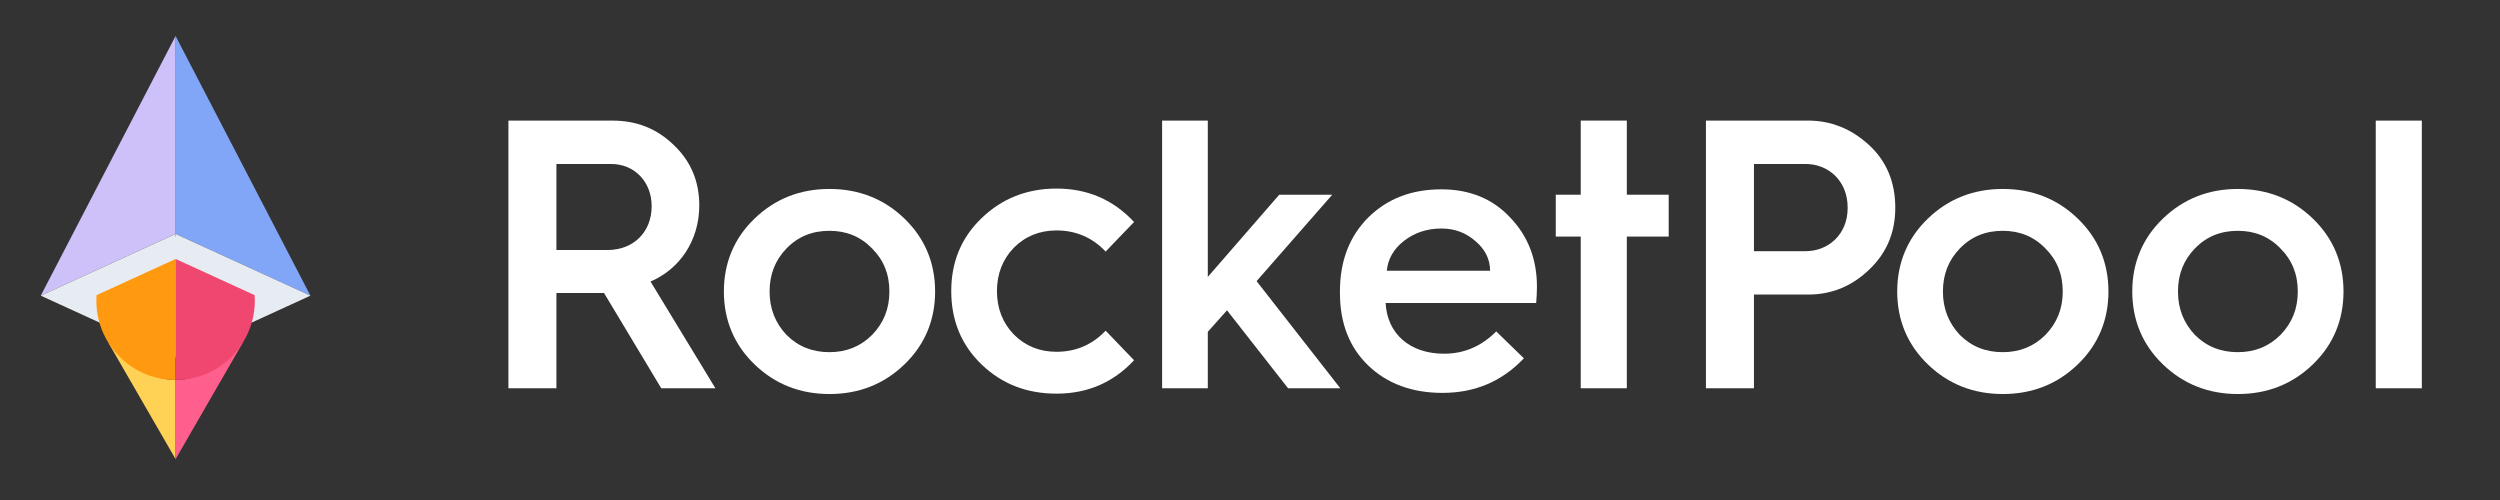 <?xml version="1.0" encoding="UTF-8"?>
<svg width="200px" height="40px" viewBox="0 0 200 40" version="1.1" xmlns="http://www.w3.org/2000/svg" xmlns:xlink="http://www.w3.org/1999/xlink">
    <rect x="0" y="0" width="200" height="40" fill="#333333" stroke="none"/>
    <title>RocketPoolLogo V2 - Negative</title>
    <defs>
        <polygon id="path-1" points="0 39.179 199.967 39.179 199.967 0 0 0"></polygon>
    </defs>
    <g id="Page-1" stroke="none" stroke-width="1" fill="none" fill-rule="evenodd">
        <g id="Desktop-HD" transform="translate(-208, -36)">
            <g id="RocketPoolLogo-V2---Negative" transform="translate(208, 36)">
                <path d="M44.513,20.001 L48.599,20.001 C50.689,20.001 52.133,18.557 52.133,16.499 C52.133,14.532 50.75,13.12 48.907,13.12 L44.513,13.12 L44.513,20.001 Z M40.673,31.062 L40.673,9.648 L48.999,9.648 C50.935,9.648 52.563,10.293 53.915,11.614 C55.266,12.904 55.942,14.502 55.942,16.438 C55.942,19.234 54.375,21.537 52.041,22.521 L57.233,31.062 L52.901,31.062 L48.323,23.442 L48.262,23.442 L44.513,23.442 L44.513,31.062 L40.673,31.062 Z" id="Fill-1" fill="#FFFFFF"></path>
                <path d="M69.769,26.791 C70.691,25.839 71.152,24.702 71.152,23.319 C71.152,21.937 70.691,20.8 69.769,19.879 C68.848,18.926 67.711,18.465 66.359,18.465 C64.977,18.465 63.84,18.926 62.918,19.879 C62.027,20.8 61.567,21.937 61.567,23.319 C61.567,24.702 62.027,25.839 62.918,26.791 C63.84,27.713 64.977,28.173 66.359,28.173 C67.711,28.173 68.848,27.713 69.769,26.791 M57.91,23.319 C57.91,21.015 58.74,19.049 60.368,17.482 C61.996,15.915 63.994,15.117 66.359,15.117 C68.725,15.117 70.722,15.915 72.35,17.482 C73.979,19.049 74.809,21.015 74.809,23.319 C74.809,25.623 73.979,27.59 72.35,29.157 C70.722,30.724 68.725,31.522 66.359,31.522 C63.994,31.522 61.996,30.724 60.368,29.157 C58.74,27.59 57.91,25.623 57.91,23.319" id="Fill-3" fill="#FFFFFF"></path>
                <path d="M90.724,17.759 L88.451,20.124 C87.376,18.988 86.054,18.435 84.518,18.435 C83.166,18.435 82.03,18.895 81.108,19.817 C80.217,20.739 79.756,21.907 79.756,23.289 C79.756,24.671 80.217,25.839 81.108,26.761 C82.03,27.682 83.166,28.143 84.518,28.143 C86.054,28.143 87.376,27.59 88.451,26.453 L90.724,28.819 C89.065,30.601 87.007,31.492 84.518,31.492 C82.153,31.492 80.155,30.724 78.527,29.157 C76.899,27.59 76.1,25.623 76.1,23.289 C76.1,20.954 76.899,19.018 78.527,17.451 C80.155,15.885 82.153,15.086 84.518,15.086 C87.007,15.086 89.065,15.977 90.724,17.759" id="Fill-5" fill="#FFFFFF"></path>
                <polygon id="Fill-7" fill="#FFFFFF" points="92.968 31.062 92.968 9.647 96.624 9.647 96.624 22.152 102.339 15.577 106.579 15.577 100.526 22.49 107.224 31.062 103.046 31.062 98.16 24.825 96.624 26.545 96.624 31.062"></polygon>
                <path d="M119.207,21.661 C119.207,20.739 118.807,19.94 118.04,19.295 C117.272,18.619 116.38,18.281 115.306,18.281 C114.168,18.281 113.154,18.619 112.325,19.264 C111.496,19.91 111.035,20.708 110.943,21.661 L119.207,21.661 Z M107.195,23.32 C107.195,20.861 107.963,18.896 109.468,17.39 C111.004,15.884 112.939,15.147 115.306,15.147 C117.548,15.147 119.392,15.884 120.805,17.39 C122.249,18.896 122.956,20.739 122.956,22.951 C122.956,23.412 122.925,23.842 122.894,24.241 L110.85,24.241 C110.973,26.699 112.786,28.297 115.52,28.297 C117.118,28.297 118.501,27.713 119.699,26.515 L121.911,28.665 C120.16,30.509 118.009,31.431 115.397,31.431 C112.97,31.431 110.973,30.693 109.468,29.249 C107.963,27.805 107.195,25.87 107.195,23.442 L107.195,23.32 Z" id="Fill-9" fill="#FFFFFF"></path>
                <polygon id="Fill-11" fill="#FFFFFF" points="126.459 31.062 126.459 18.926 124.462 18.926 124.462 15.577 126.459 15.577 126.459 9.647 130.146 9.647 130.146 15.577 133.495 15.577 133.495 18.926 130.146 18.926 130.146 31.062"></polygon>
                <path d="M140.316,20.094 L144.464,20.094 C146.184,20.094 147.813,18.834 147.813,16.622 C147.813,14.379 146.184,13.119 144.464,13.119 L140.316,13.119 L140.316,20.094 Z M136.475,31.062 L136.475,9.647 L144.648,9.647 C146.461,9.647 148.089,10.292 149.502,11.583 C150.916,12.874 151.623,14.563 151.623,16.622 C151.623,18.619 150.916,20.278 149.502,21.599 C148.12,22.92 146.492,23.565 144.648,23.565 L140.316,23.565 L140.316,31.062 L136.475,31.062 Z" id="Fill-13" fill="#FFFFFF"></path>
                <path d="M163.637,26.791 C164.558,25.839 165.019,24.702 165.019,23.319 C165.019,21.937 164.558,20.8 163.637,19.879 C162.715,18.926 161.577,18.465 160.226,18.465 C158.844,18.465 157.707,18.926 156.785,19.879 C155.894,20.8 155.434,21.937 155.434,23.319 C155.434,24.702 155.894,25.839 156.785,26.791 C157.707,27.713 158.844,28.173 160.226,28.173 C161.577,28.173 162.715,27.713 163.637,26.791 M151.777,23.319 C151.777,21.015 152.607,19.049 154.235,17.482 C155.864,15.915 157.861,15.117 160.226,15.117 C162.592,15.117 164.589,15.915 166.217,17.482 C167.846,19.049 168.675,21.015 168.675,23.319 C168.675,25.623 167.846,27.59 166.217,29.157 C164.589,30.724 162.592,31.522 160.226,31.522 C157.861,31.522 155.864,30.724 154.235,29.157 C152.607,27.59 151.777,25.623 151.777,23.319" id="Fill-15" fill="#FFFFFF"></path>
                <path d="M182.441,26.791 C183.362,25.839 183.823,24.702 183.823,23.319 C183.823,21.937 183.362,20.8 182.441,19.879 C181.519,18.926 180.382,18.465 179.03,18.465 C177.648,18.465 176.511,18.926 175.59,19.879 C174.698,20.8 174.238,21.937 174.238,23.319 C174.238,24.702 174.698,25.839 175.59,26.791 C176.511,27.713 177.648,28.173 179.03,28.173 C180.382,28.173 181.519,27.713 182.441,26.791 M170.582,23.319 C170.582,21.015 171.411,19.049 173.039,17.482 C174.668,15.915 176.665,15.117 179.03,15.117 C181.396,15.117 183.393,15.915 185.022,17.482 C186.65,19.049 187.48,21.015 187.48,23.319 C187.48,25.623 186.65,27.59 185.022,29.157 C183.393,30.724 181.396,31.522 179.03,31.522 C176.665,31.522 174.668,30.724 173.039,29.157 C171.411,27.59 170.582,25.623 170.582,23.319" id="Fill-17" fill="#FFFFFF"></path>
                <mask id="mask-2" fill="white">
                    <use xlink:href="#path-1"></use>
                </mask>
                <g id="Clip-20"></g>
                <polygon id="Fill-19" fill="#FFFFFF" mask="url(#mask-2)" points="190.06 31.062 193.747 31.062 193.747 9.648 190.06 9.648"></polygon>
                <path d="M24.835,23.653 L14.047,18.715 L14.047,13.677 L14.047,13.61 C14.047,13.61 14.047,2.879 14.047,2.879" id="Fill-21" fill="#81A6F7" mask="url(#mask-2)"></path>
                <path d="M14.047,2.879 C14.047,2.879 14.047,13.61 14.047,13.61 L14.047,13.677 L14.047,18.715 L3.259,23.653 L14.047,2.879 Z" id="Fill-22" fill="#CEC0F9" mask="url(#mask-2)"></path>
                <polygon id="Fill-23" fill="#E7EBF2" mask="url(#mask-2)" points="23.758 23.653 14.048 28.098 14.048 28.592 24.835 23.653 14.048 18.716 14.048 19.209"></polygon>
                <polygon id="Fill-24" fill="#E7EBF2" mask="url(#mask-2)" points="3.259 23.653 14.047 28.592 14.048 28.592 14.048 28.098 14.047 28.099 4.336 23.653 14.047 19.208 14.048 19.209 14.048 18.716 14.047 18.715"></polygon>
                <path d="M3.726,23.612 C3.726,23.612 14.131,28.6 14.23,28.501 C14.329,28.402 24.405,23.545 24.405,23.545 L14.047,18.928 L3.726,23.612 Z" id="Fill-25" fill="#E7EBF2" mask="url(#mask-2)"></path>
                <path d="M8.652,27.386 L14.047,36.73 L14.047,30.397 C11.767,30.397 10.486,28.912 8.652,27.386" id="Fill-26" fill="#FFD154" mask="url(#mask-2)"></path>
                <path d="M14.047,30.397 L14.047,36.73 L19.441,27.386 C17.768,28.831 16.327,30.397 14.047,30.397" id="Fill-27" fill="#FF5F8D" mask="url(#mask-2)"></path>
                <path d="M8.652,27.386 L8.457,27.049 C8.519,27.163 8.584,27.276 8.652,27.386" id="Fill-28" fill="#FFFFFF" mask="url(#mask-2)"></path>
                <path d="M19.441,27.386 C19.51,27.276 19.575,27.163 19.637,27.049 L19.441,27.386 Z" id="Fill-29" fill="#FFFFFF" mask="url(#mask-2)"></path>
                <path d="M20.368,23.611 C20.368,23.609 20.368,23.607 20.367,23.605 L14.047,20.711 L7.726,23.605 C7.726,23.607 7.726,23.609 7.725,23.611 L14.047,20.717 L20.368,23.611 Z" id="Fill-30" fill="#FFFFFF" mask="url(#mask-2)"></path>
                <path d="M14.047,30.397 L14.047,20.717 L7.726,23.611 C7.715,23.759 7.708,23.908 7.708,24.058 C7.708,25.14 7.98,26.158 8.458,27.049 L8.653,27.386 C9.769,29.193 11.767,30.397 14.047,30.397" id="Fill-31" fill="#FF990F" mask="url(#mask-2)"></path>
                <path d="M20.386,24.058 C20.386,23.908 20.378,23.759 20.368,23.611 L14.047,20.717 L14.047,30.397 C16.326,30.397 18.324,29.193 19.442,27.386 L19.636,27.049 C20.114,26.158 20.386,25.14 20.386,24.058" id="Fill-32" fill="#EF476F" mask="url(#mask-2)"></path>
            </g>
        </g>
    </g>
</svg>